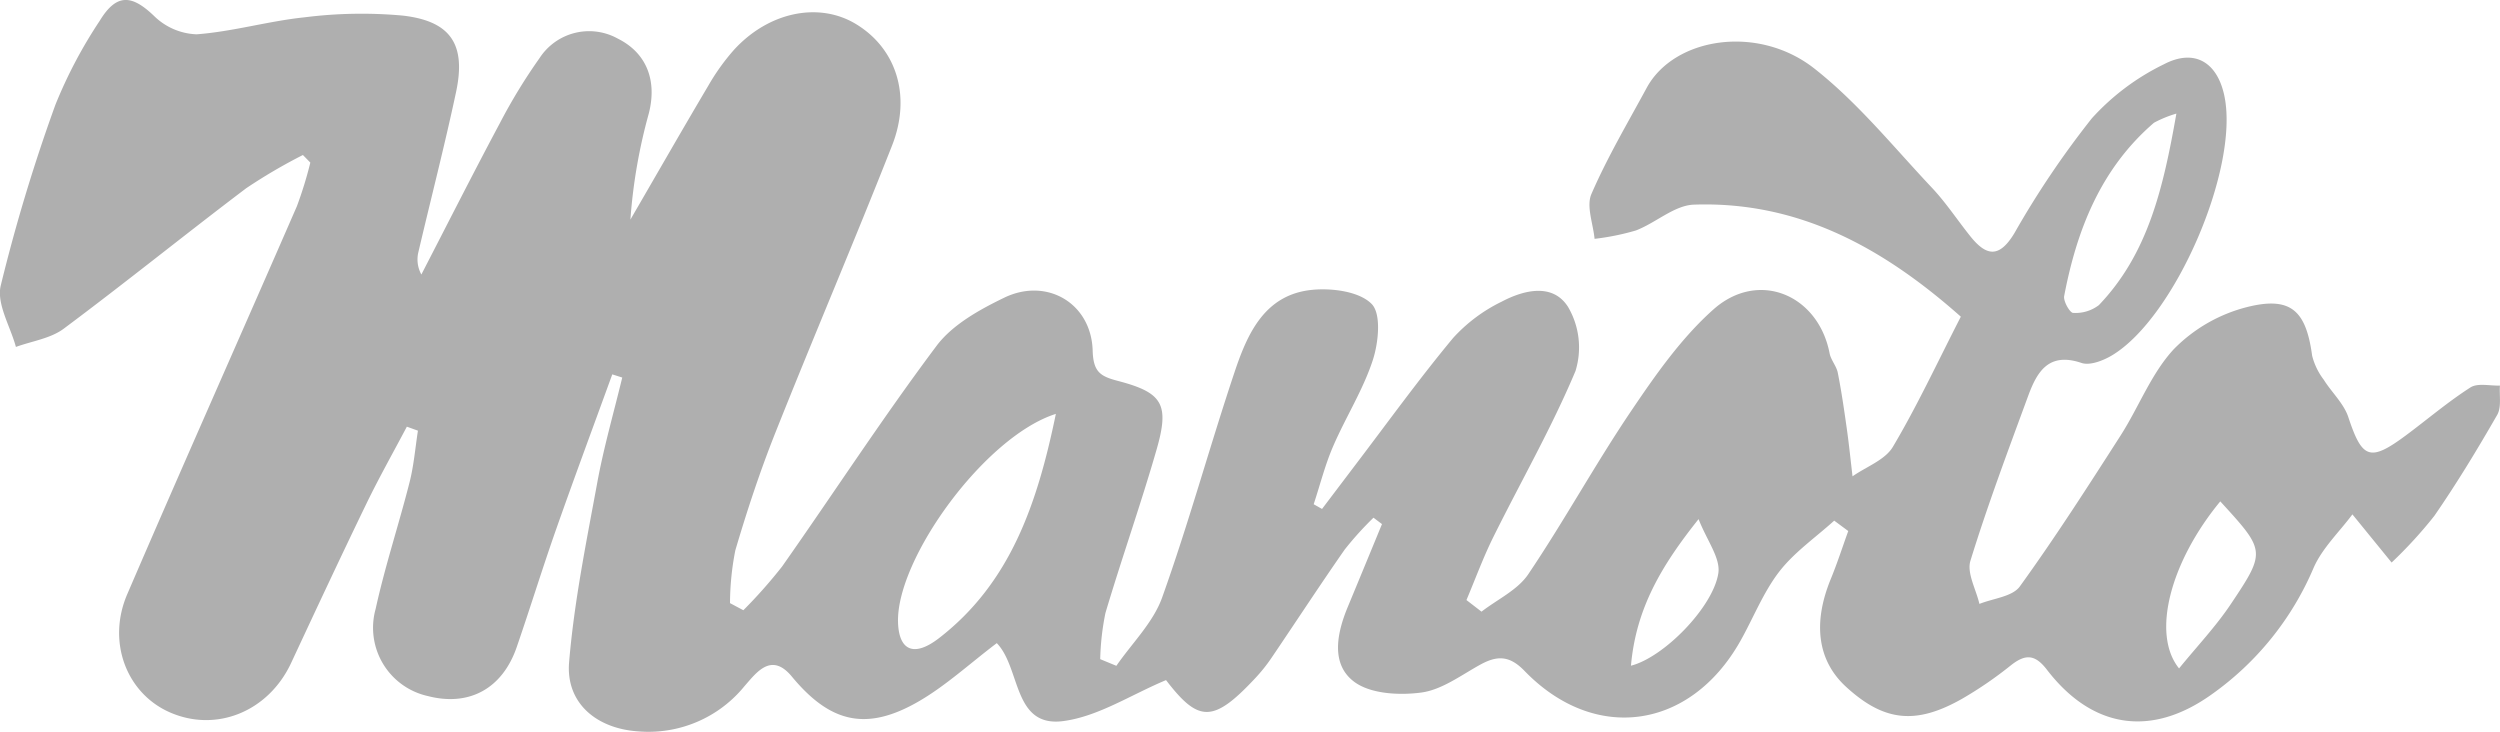 <svg xmlns="http://www.w3.org/2000/svg" width="269.581" height="78.909" viewBox="0 0 269.581 78.909">
  <path id="Path_1153" data-name="Path 1153" d="M410.454,5495.2a53.865,53.865,0,0,0,4.173-4.709c5.571-7.922,10.854-16.055,16.659-23.8,1.715-2.287,4.63-3.9,7.3-5.194,4.6-2.221,9.393.608,9.535,5.713.066,2.345.87,2.776,2.765,3.273,4.791,1.258,5.532,2.521,4.125,7.4-1.7,5.91-3.759,11.716-5.512,17.612a27.641,27.641,0,0,0-.564,4.981q.871.359,1.742.718c1.682-2.44,3.969-4.665,4.934-7.362,2.868-8.009,5.11-16.239,7.811-24.311,1.394-4.167,3.26-8.379,8.388-8.871,2.14-.206,5.073.179,6.394,1.524,1.058,1.079.74,4.181.115,6.085-1.055,3.215-2.929,6.153-4.278,9.285-.864,2-1.4,4.147-2.088,6.227l.9.507q1.777-2.345,3.553-4.692c3.5-4.595,6.88-9.29,10.569-13.728a17.257,17.257,0,0,1,5.256-3.935c2.4-1.264,5.508-2.029,7.156.576a8.639,8.639,0,0,1,.8,6.9c-2.577,6.145-5.92,11.965-8.883,17.953-1.083,2.189-1.926,4.5-2.877,6.75l1.624,1.252c1.708-1.324,3.89-2.329,5.038-4.031,3.885-5.761,7.231-11.886,11.121-17.643,2.619-3.875,5.39-7.839,8.848-10.915,4.844-4.309,11.3-1.6,12.527,4.725.141.732.74,1.375.885,2.107.4,2.019.694,4.061.981,6.1.238,1.683.407,3.376.607,5.064,1.484-1.04,3.505-1.758,4.349-3.177,2.606-4.383,4.764-9.033,7.33-14.038-8.2-7.27-17.349-12.479-28.782-12.082-2.113.073-4.118,1.973-6.266,2.788a26.687,26.687,0,0,1-4.447.9c-.152-1.626-.91-3.516-.341-4.83,1.706-3.937,3.908-7.66,5.957-11.443,2.949-5.446,11.99-6.885,18.085-2.091,4.7,3.692,8.548,8.472,12.68,12.857,1.525,1.618,2.758,3.51,4.156,5.251,1.741,2.167,3.125,2.318,4.741-.367a97.44,97.44,0,0,1,8.347-12.375,25.507,25.507,0,0,1,7.757-5.82c3.357-1.76,5.834-.184,6.559,3.54,1.525,7.821-5.364,23.762-12.128,27.833-.953.573-2.393,1.136-3.311.826-3.543-1.2-4.793.963-5.748,3.562-2.164,5.892-4.375,11.774-6.223,17.767-.409,1.326.608,3.092.969,4.657,1.485-.6,3.56-.78,4.356-1.882,3.815-5.278,7.337-10.772,10.856-16.258,1.98-3.087,3.316-6.714,5.758-9.339a16.871,16.871,0,0,1,7.9-4.534c4.746-1.189,6.356.416,7.009,5.256a7.167,7.167,0,0,0,1.254,2.586c.855,1.367,2.158,2.557,2.646,4.029,1.49,4.5,2.321,4.855,6.217,1.962,2.32-1.724,4.529-3.614,6.956-5.166.783-.5,2.1-.157,3.177-.2-.079,1.065.184,2.326-.295,3.161-2.13,3.711-4.355,7.381-6.786,10.9a47.357,47.357,0,0,1-4.6,5.023l-4.228-5.194c-1.405,1.894-3.266,3.646-4.2,5.8a32.038,32.038,0,0,1-10.978,13.613c-6.515,4.662-12.881,3.695-17.768-2.667-1.3-1.694-2.342-1.688-3.895-.458a42,42,0,0,1-5.18,3.558c-5.045,2.885-8.479,2.5-12.572-1.243-3.07-2.806-3.622-6.833-1.661-11.62.7-1.7,1.263-3.456,1.89-5.186l-1.515-1.122c-2,1.813-4.3,3.4-5.926,5.5-1.736,2.252-2.8,5.019-4.217,7.524-5.4,9.529-15.689,10.994-23.251,3.181-1.653-1.709-2.99-1.662-4.825-.645-2.048,1.135-4.113,2.688-6.314,2.979-2.377.317-5.5.151-7.253-1.18-2.508-1.9-1.848-5.2-.678-8.025q1.855-4.478,3.7-8.961l-.917-.69a35.619,35.619,0,0,0-3.1,3.431c-2.7,3.872-5.285,7.833-7.937,11.742a17.727,17.727,0,0,1-1.725,2.146c-4.517,4.83-6.1,4.777-9.608.194-3.769,1.576-7.278,3.9-11.035,4.413-5.5.757-4.6-5.7-7.215-8.4-2.955,2.24-5.464,4.556-8.342,6.237-5.681,3.316-9.605,2.384-13.76-2.635-2.219-2.679-3.817-.42-5.1,1.032a13.345,13.345,0,0,1-11.5,4.879c-4.451-.3-7.782-3.048-7.417-7.442.538-6.488,1.85-12.922,3.031-19.343.7-3.825,1.786-7.581,2.7-11.367l-1.075-.342c-2.024,5.569-4.091,11.124-6.057,16.714-1.481,4.208-2.793,8.477-4.249,12.7-1.547,4.487-5.138,6.428-9.588,5.273a7.545,7.545,0,0,1-5.622-9.4c1.008-4.6,2.5-9.092,3.659-13.661.462-1.811.612-3.7.9-5.555l-1.194-.431c-1.474,2.792-3.028,5.544-4.4,8.384-2.747,5.672-5.415,11.383-8.081,17.1-2.451,5.25-8.1,7.546-13.141,5.293-4.611-2.063-6.738-7.578-4.527-12.716,6.017-13.979,12.215-27.878,18.291-41.831a42.175,42.175,0,0,0,1.449-4.706l-.8-.819a58.257,58.257,0,0,0-6.12,3.588c-6.6,4.99-13.04,10.2-19.678,15.147-1.418,1.055-3.417,1.329-5.149,1.963-.6-2.215-2.1-4.642-1.639-6.606a187.82,187.82,0,0,1,5.9-19.516,50.333,50.333,0,0,1,4.766-9.031c1.807-2.974,3.442-2.862,5.858-.55a6.9,6.9,0,0,0,4.593,1.991c3.907-.291,7.745-1.428,11.651-1.833a48.908,48.908,0,0,1,10.6-.184c5.181.6,6.82,3.124,5.737,8.223-1.228,5.771-2.709,11.485-4.055,17.23a3.37,3.37,0,0,0,.31,2.465c2.809-5.436,5.569-10.9,8.45-16.293a60.289,60.289,0,0,1,4.294-7.042,6.371,6.371,0,0,1,8.442-2.1c3.084,1.538,4.251,4.487,3.343,8.055a58.277,58.277,0,0,0-1.988,11.46c2.8-4.82,5.565-9.656,8.406-14.45a23.442,23.442,0,0,1,2.742-3.833c3.745-4.116,9.158-5.227,13.162-2.812,4.338,2.616,6.032,7.711,3.9,13.12-4.082,10.368-8.466,20.617-12.585,30.971-1.647,4.142-3.051,8.392-4.311,12.668a29.837,29.837,0,0,0-.573,5.692Zm33.7-21.173c-7.673,2.431-17.235,15.66-17.021,22.488.093,2.974,1.669,3.82,4.424,1.69C439.242,5492.261,442.147,5483.743,444.153,5474.024Zm120.828-32.381a12.5,12.5,0,0,0-2.418.988c-5.722,4.927-8.315,11.51-9.684,18.686-.107.559.624,1.817.965,1.817a4.143,4.143,0,0,0,2.778-.838C561.912,5456.763,563.551,5449.765,564.981,5441.643Zm4.732,41.817c-5.341,6.461-7.467,14.275-4.445,18.011,1.936-2.379,3.979-4.532,5.6-6.963C574.664,5488.838,574.582,5488.784,569.713,5483.46Zm-63.546,17.718c3.568-.91,8.863-6.337,9.42-9.972.25-1.625-1.224-3.515-2.131-5.834C509.417,5490.438,506.71,5495.039,506.167,5501.178Z" transform="translate(-330.296 -5429.397)" fill="#afafaf"/>
</svg>
